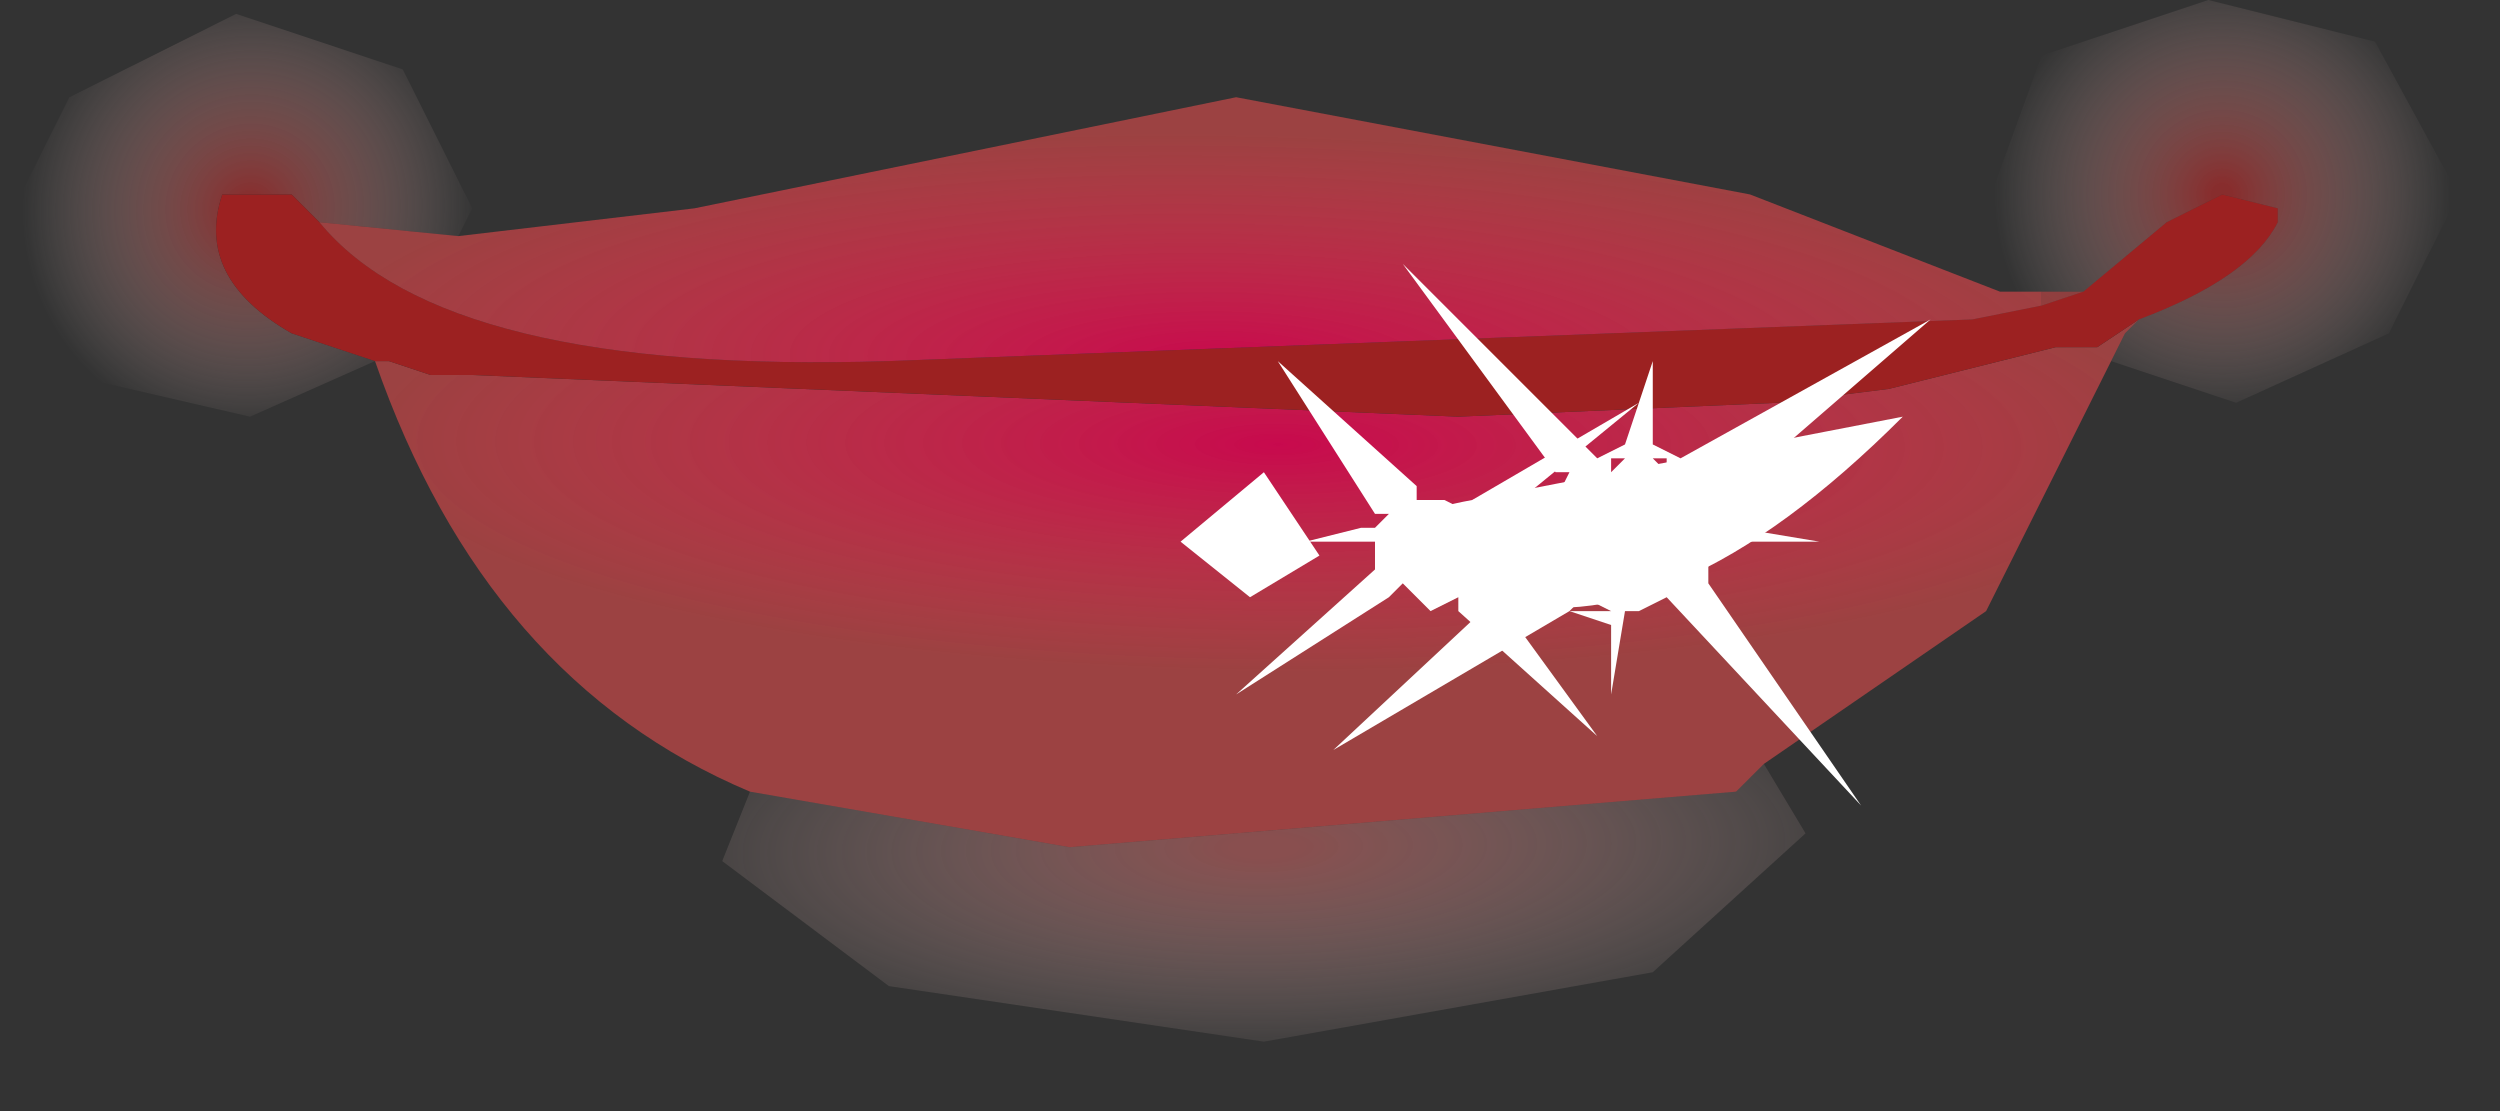 <?xml version="1.0" encoding="utf-8"?>
<svg version="1.1" id="Layer_1"
xmlns="http://www.w3.org/2000/svg"
xmlns:xlink="http://www.w3.org/1999/xlink"
xmlns:author="http://www.sothink.com"
width="9px" height="4px"
xml:space="preserve">
<rect width="100%" height="100%" fill="#333333" stroke="none"/>
<g id="401" transform="matrix(1, 0, 0, 1, 4.4, 1.85)">
<radialGradient
id="RadialGradID_3616" gradientUnits="userSpaceOnUse" gradientTransform="matrix(0.001, -4.57764e-005, 3.05176e-005, 0.001, -3.5, -1.1)" spreadMethod ="pad" cx="0" cy="0" r="819.2" fx="0" fy="0" >
<stop  offset="0.047"  style="stop-color:#C52929;stop-opacity:0.58" />
<stop  offset="1"  style="stop-color:#FFEFEA;stop-opacity:0" />
</radialGradient>
<path style="fill:url(#RadialGradID_3616) " d="M-3.25,-1.05L-3.35 -1.15L-3.6 -1.15Q-3.7 -0.85 -3.35 -0.65L-3.05 -0.55L-3.5 -0.35L-4.15 -0.5L-4.4 -1L-4.15 -1.5L-3.55 -1.8L-2.95 -1.6L-2.7 -1.1L-2.75 -1L-3.25 -1.05M-3,-0.55L-3.05 -0.55L-3 -0.55" />
<radialGradient
id="RadialGradID_3617" gradientUnits="userSpaceOnUse" gradientTransform="matrix(-6.10352e-005, -0.001, 0.004, -0, 0.2, -0.25)" spreadMethod ="pad" cx="0" cy="0" r="819.2" fx="0" fy="0" >
<stop  offset="0"  style="stop-color:#C90606;stop-opacity:1" />
<stop  offset="1"  style="stop-color:#FF4F4F;stop-opacity:0.443" />
</radialGradient>
<path style="fill:url(#RadialGradID_3617) " d="M-3,-0.55L-3.05 -0.55L-3 -0.55M-3.05,-0.6L-3.05 -0.55L-3.05 -0.6" />
<radialGradient
id="RadialGradID_3618" gradientUnits="userSpaceOnUse" gradientTransform="matrix(-6.10352e-005, -0.001, 0.004, -0, 0.2, -0.25)" spreadMethod ="pad" cx="0" cy="0" r="819.2" fx="0" fy="0" >
<stop  offset="0"  style="stop-color:#CC084E;stop-opacity:0.973" />
<stop  offset="1"  style="stop-color:#FF4F4F;stop-opacity:0.514" />
</radialGradient>
<path style="fill:url(#RadialGradID_3618) " d="M3.25,-0.65L3.2 -0.55L2.75 0.35L1.95 0.9L1.85 1L-0.55 1.2L-1.7 1Q-2.65 0.6 -3.05 -0.55L-3 -0.55L-2.85 -0.5L-2.7 -0.5L0.85 -0.35L2 -0.4L2.4 -0.45L3 -0.6L3.05 -0.6L3.15 -0.6L3.3 -0.7L3.25 -0.65" />
<path style="fill:#9C2121;fill-opacity:1" d="M-3.05,-0.55L-3.05 -0.6L-3.05 -0.55L-3.35 -0.65Q-3.7 -0.85 -3.6 -1.15L-3.35 -1.15L-3.25 -1.05Q-2.8 -0.5 -1.2 -0.55L2.7 -0.7L2.95 -0.75L3.1 -0.8L3.4 -1.05L3.6 -1.15L3.8 -1.1L3.8 -1.05Q3.7 -0.85 3.3 -0.7L3.15 -0.6L3 -0.6L2.4 -0.45L2 -0.4L0.85 -0.35L-2.7 -0.5L-2.85 -0.5L-3 -0.55L-3.05 -0.55" />
<radialGradient
id="RadialGradID_3619" gradientUnits="userSpaceOnUse" gradientTransform="matrix(1.52588e-005, -0.001, 0.004, 6.10352e-005, 0, -0.55)" spreadMethod ="pad" cx="0" cy="0" r="819.2" fx="0" fy="0" >
<stop  offset="0"  style="stop-color:#CC084E;stop-opacity:0.973" />
<stop  offset="1"  style="stop-color:#FF4F4F;stop-opacity:0.514" />
</radialGradient>
<path style="fill:url(#RadialGradID_3619) " d="M2.95,-0.75L2.7 -0.7L-1.2 -0.55Q-2.8 -0.5 -3.25 -1.05L-2.75 -1L-1.9 -1.1L0.05 -1.5L1.9 -1.15L2.8 -0.8L2.95 -0.8L2.95 -0.75" />
<radialGradient
id="RadialGradID_3620" gradientUnits="userSpaceOnUse" gradientTransform="matrix(-3.05176e-005, -0.001, -0.003, 4.57764e-005, 0.15, 1.2)" spreadMethod ="pad" cx="0" cy="0" r="819.2" fx="0" fy="0" >
<stop  offset="0.047"  style="stop-color:#DA6969;stop-opacity:0.514" />
<stop  offset="1"  style="stop-color:#FFEFEA;stop-opacity:0" />
</radialGradient>
<path style="fill:url(#RadialGradID_3620) " d="M1.95,0.9L2.1 1.15L1.55 1.65L0.15 1.9L-1.2 1.7L-1.8 1.25L-1.7 1L-0.55 1.2L1.85 1L1.95 0.9" />
<radialGradient
id="RadialGradID_3621" gradientUnits="userSpaceOnUse" gradientTransform="matrix(0.001, -4.57764e-005, 4.57764e-005, 0.001, 3.6, -1.15)" spreadMethod ="pad" cx="0" cy="0" r="819.2" fx="0" fy="0" >
<stop  offset="0.047"  style="stop-color:#C52929;stop-opacity:0.58" />
<stop  offset="1"  style="stop-color:#FFEFEA;stop-opacity:0" />
</radialGradient>
<path style="fill:url(#RadialGradID_3621) " d="M3.3,-0.7Q3.7 -0.85 3.8 -1.05L3.8 -1.1L3.6 -1.15L3.4 -1.05L3.1 -0.8L2.95 -0.8L2.8 -0.8L2.75 -1.1L2.95 -1.65L3.55 -1.85L4.15 -1.7L4.45 -1.15L4.2 -0.65L3.65 -0.4L3.2 -0.55L3.25 -0.65L3.3 -0.7M3,-0.6L3.15 -0.6L3.05 -0.6L3 -0.6" />
<radialGradient
id="RadialGradID_3622" gradientUnits="userSpaceOnUse" gradientTransform="matrix(1.52588e-005, -0.001, 0.004, 6.10352e-005, 0, -0.55)" spreadMethod ="pad" cx="0" cy="0" r="819.2" fx="0" fy="0" >
<stop  offset="0"  style="stop-color:#C90606;stop-opacity:1" />
<stop  offset="1"  style="stop-color:#FF4F4F;stop-opacity:0.443" />
</radialGradient>
<path style="fill:url(#RadialGradID_3622) " d="M3.1,-0.8L2.95 -0.75L2.95 -0.8L3.1 -0.8" />
<path style="fill:#BA2525;fill-opacity:1" d="M3.25,-0.65L3.3 -0.7L3.25 -0.65" />
<path style="fill:#FFFFFF;fill-opacity:1" d="M2.45,-0.35Q1.6 0.5 0.95 0.3Q0.35 0.05 0.9 -0.05L2.45 -0.35" />
<path style="fill:#FFFFFF;fill-opacity:1" d="M0.1,0.3L-0.15 0.1L0.15 -0.15L0.35 0.15L0.1 0.3" />
<path style="fill:#FFFFFF;fill-opacity:1" d="M0.65,-0.9L1.35 -0.2L1.45 -0.25L1.55 -0.55L1.55 -0.25L1.65 -0.2L2.55 -0.7L1.8 -0.05L1.8 -0.1L1.75 -0.1L1.75 -0.05L1.8 0L1.8 -0.05L1.85 0.05L2.15 0.1L1.75 0.1L1.75 0.25L2.3 1.05L1.6 0.3L1.5 0.35L1.45 0.35L1.4 0.65L1.4 0.4L1.25 0.35L1.4 0.35L1.3 0.3L1.25 0.35L0.4 0.85L1.15 0.15L1.15 0.1L1.2 0.15L1.2 0.1L1.15 0L0.85 0L1.15 -0.05L1.2 -0.05L1.25 -0.15L1.2 -0.15L0.65 -0.9M1.4,-0.15L1.45 -0.2L1.4 -0.2L1.4 -0.15M1.6,-0.2L1.55 -0.2L1.6 -0.15L1.6 -0.2M1.75,0L1.7 -0.05L1.7 0L1.75 0" />
<path style="fill:#FFFFFF;fill-opacity:1" d="M0.55,0.2L0.55 0.1L0.3 0.1L0.5 0.05L0.55 0.05L0.6 0L0.55 0L0.2 -0.55L0.7 -0.1L0.7 -0.05L0.8 -0.05L0.9 0L0.9 -0.05L1.5 -0.4L0.95 0.05L1 0.1L1.2 0.15L0.95 0.15L0.95 0.25L1.35 0.8L0.85 0.35L0.85 0.3L0.75 0.35L0.65 0.25L0.6 0.3L0.05 0.65L0.55 0.2" />
</g>
</svg>
